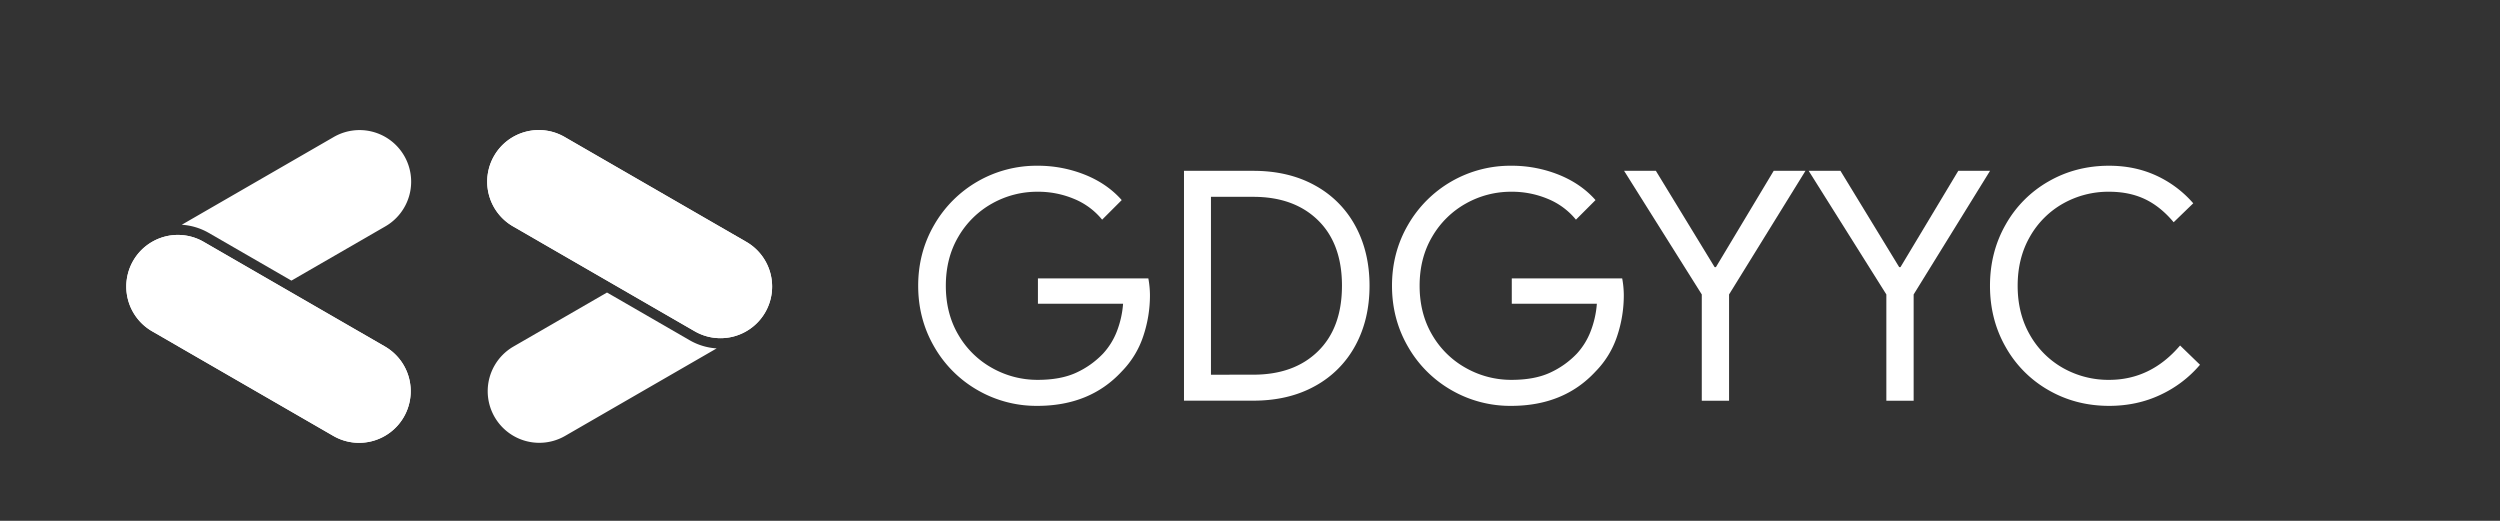 <svg id="Layer_1" data-name="Layer 1" xmlns="http://www.w3.org/2000/svg" viewBox="0 0 2400 500"><rect x="0" y="0" width="2400" height="500" fill="#333333" stroke="none"/><defs><style>.cls-1{fill:#fff;}</style></defs><title>02 GDGYYC Logo Cropped (White)</title><path class="cls-1" d="M369.51,217.57l-89.76,51.82-79.27-45.76a59.3,59.3,0,0,0-26-7.86l145.49-84a49.54,49.54,0,1,1,49.54,85.8Z"/><path class="cls-1" d="M344.69,425.11A49.32,49.32,0,0,1,320,418.47L146,318a49.55,49.55,0,0,1,0-85.81l.71-.4a49.45,49.45,0,0,1,48.83.4l74.32,42.91,99.67,57.54a49.55,49.55,0,0,1-24.82,92.45Z"/><path class="cls-1" d="M387.64,400.33A49.52,49.52,0,0,1,320,418.47L146,318a49.55,49.55,0,0,1,0-85.81l.71-.4a49.45,49.45,0,0,1,48.83.4l74.32,42.91,99.67,57.54A49.54,49.54,0,0,1,387.64,400.33Z"/><path class="cls-1" d="M688,334.46l-145.49,84a49.54,49.54,0,1,1-49.54-85.81l89.75-51.83,5,2.87L662,326.6A59.25,59.25,0,0,0,688,334.46Z"/><path class="cls-1" d="M716.44,318h0l-.83.47a49.46,49.46,0,0,1-48.71-.47l-74.31-42.91-99.67-57.54a49.54,49.54,0,1,1,49.54-85.8l174,100.44a49.52,49.52,0,0,1,0,85.8Z"/><path class="cls-1" d="M734.59,299.88A49.16,49.16,0,0,1,716.44,318h0l-.83.47a49.46,49.46,0,0,1-48.71-.47l-74.31-42.91-99.67-57.54a49.54,49.54,0,1,1,49.54-85.8l174,100.44A49.54,49.54,0,0,1,734.59,299.88Z"/><path class="cls-1" d="M938.48,374.52a112.16,112.16,0,0,1-41.61-41.6q-15.4-26.51-15.41-58.56t15.41-58.55a113.22,113.22,0,0,1,98.93-56.7,121.38,121.38,0,0,1,45.76,8.63q21.42,8.63,35.29,24.34l-18.8,18.8A68.07,68.07,0,0,0,1031.24,191a89.09,89.09,0,0,0-35.14-6.93,88.09,88.09,0,0,0-43.6,11.25,85.62,85.62,0,0,0-32.36,31.74Q908,247.55,908,274.36t12.17,47.31a85.3,85.3,0,0,0,32.51,31.74,88.41,88.41,0,0,0,43.45,11.25q22.2,0,37.14-6.93A83.4,83.4,0,0,0,1059,339.39a67.49,67.49,0,0,0,13-20.8,92,92,0,0,0,6.16-27H996.41V267.28h106a91.27,91.27,0,0,1,1.55,16,123.37,123.37,0,0,1-6.48,39.6,87.57,87.57,0,0,1-20.64,33.75q-30.51,33-81,33A112.69,112.69,0,0,1,938.48,374.52Z"/><path class="cls-1" d="M1136.63,164h66.56q33.9,0,59.17,14a96.5,96.5,0,0,1,38.83,39q13.56,25,13.56,57.32t-13.56,57.32a96.46,96.46,0,0,1-38.83,39q-25.26,14-59.17,14h-66.56Zm66.56,195.69q39.13,0,62.1-22.5t23-62.87q0-40.37-23-62.86t-62.1-22.5h-40.67V359.73Z"/><path class="cls-1" d="M1393.33,374.52a112.2,112.2,0,0,1-41.6-41.6q-15.4-26.51-15.41-58.56t15.41-58.55a113.19,113.19,0,0,1,98.92-56.7,121.39,121.39,0,0,1,45.77,8.63q21.42,8.63,35.28,24.34l-18.79,18.8A68,68,0,0,0,1486.09,191a89,89,0,0,0-35.13-6.93,88.09,88.09,0,0,0-43.6,11.25A85.62,85.62,0,0,0,1375,227.06q-12.18,20.49-12.17,47.3T1375,321.67a85.3,85.3,0,0,0,32.51,31.74A88.38,88.38,0,0,0,1451,364.66q22.2,0,37.14-6.93a83.4,83.4,0,0,0,25.73-18.34,67.28,67.28,0,0,0,12.94-20.8,92,92,0,0,0,6.17-27h-81.67V267.28h106a91.2,91.2,0,0,1,1.54,16,123.36,123.36,0,0,1-6.47,39.6,87.47,87.47,0,0,1-20.65,33.75q-30.5,33-81,33A112.72,112.72,0,0,1,1393.33,374.52Z"/><path class="cls-1" d="M1633.71,282.68,1559.13,164h30.51l56.4,92.45h1.23L1702.74,164h30.51L1659.9,282.68v102h-26.19Z"/><path class="cls-1" d="M1810.9,282.68,1736.33,164h30.51l56.39,92.45h1.23L1879.94,164h30.5L1837.1,282.68v102h-26.2Z"/><path class="cls-1" d="M1966.53,374.52a109.1,109.1,0,0,1-41.14-41.45q-15-26.35-15-58.71t15-58.7a109.17,109.17,0,0,1,41.14-41.45q26.19-15.11,58.25-15.1,24.65,0,45.14,9.4a105.19,105.19,0,0,1,35.6,26.65l-18.8,18.19q-12.64-15.1-27.58-22.19t-34.36-7.09a88.43,88.43,0,0,0-44.07,11.25,83.75,83.75,0,0,0-31.9,31.74q-11.86,20.49-11.86,47.3t11.86,47.31a83.75,83.75,0,0,0,31.9,31.74,88.43,88.43,0,0,0,44.07,11.25q40,0,68.1-33L2112,350.17A111.33,111.33,0,0,1,2074.08,379q-22.5,10.63-49.3,10.63Q1992.73,389.62,1966.53,374.52Z"/></svg>